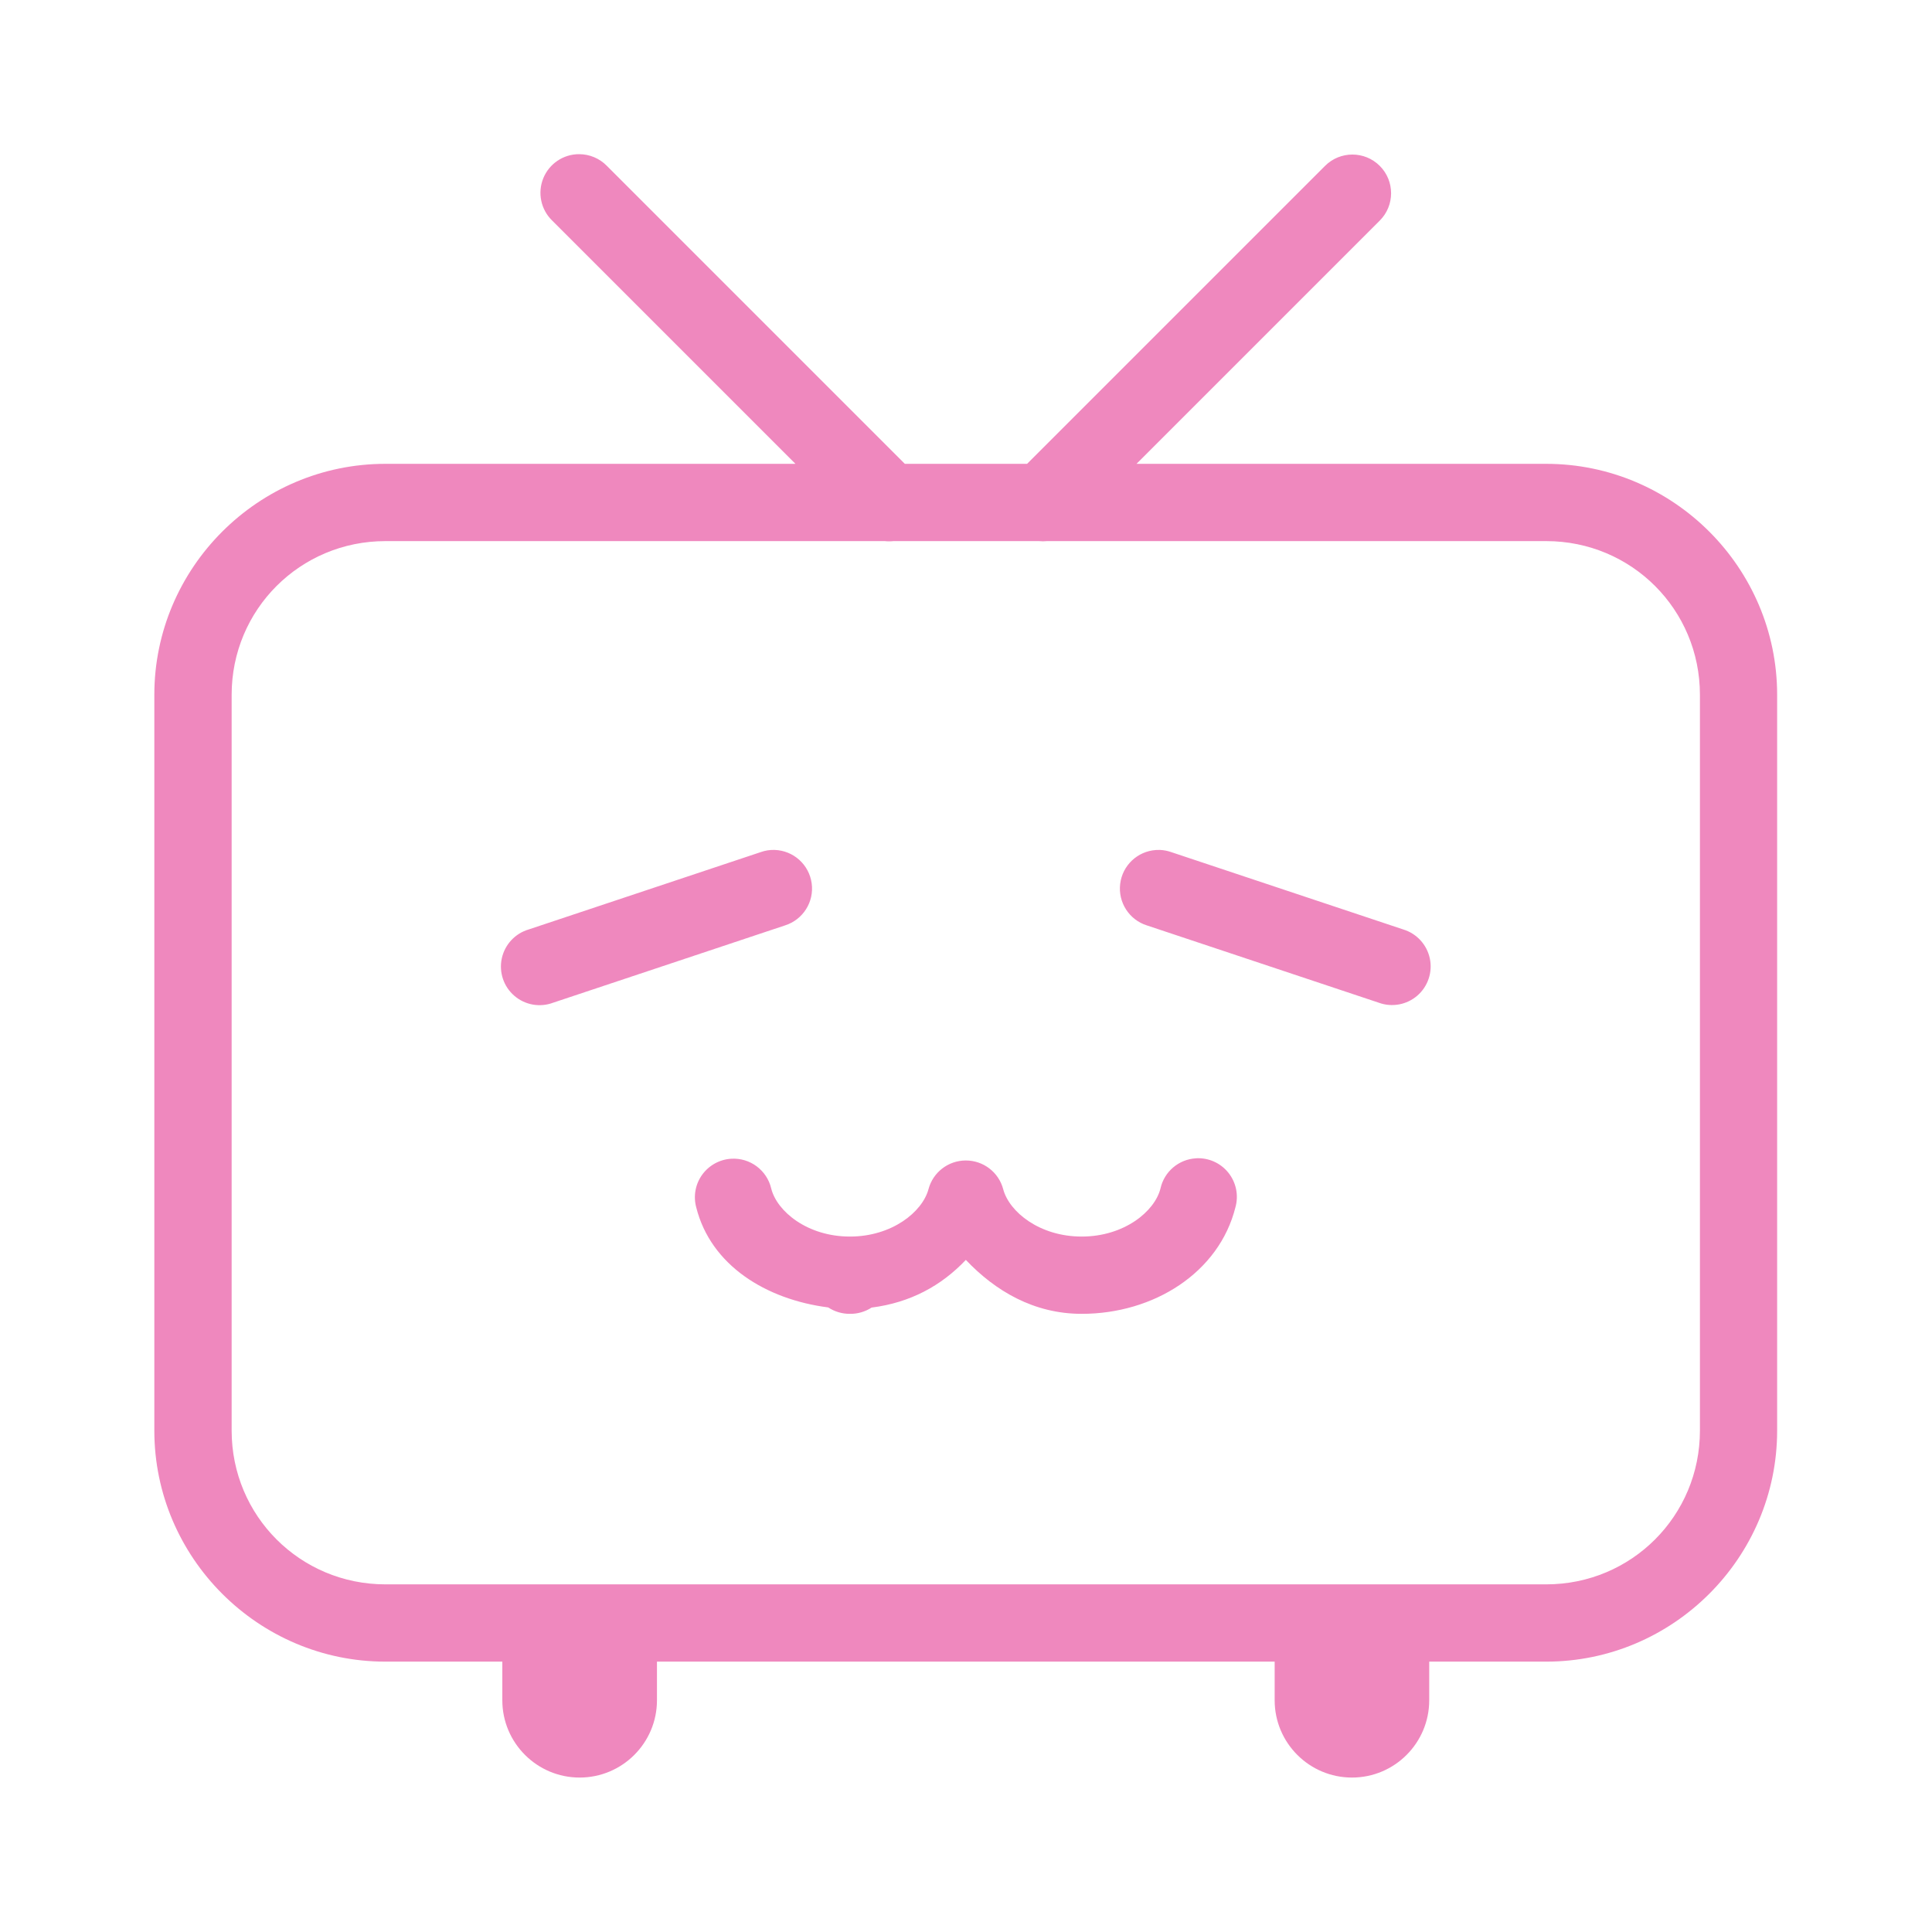 <svg xmlns="http://www.w3.org/2000/svg" xmlns:xlink="http://www.w3.org/1999/xlink" viewBox="0,0,256,256" width="100px" height="100px" fill-rule="nonzero"><g fill="#ef88be" fill-rule="nonzero" stroke="none" stroke-width="1" stroke-linecap="butt" stroke-linejoin="miter" stroke-miterlimit="10" stroke-dasharray="" stroke-dashoffset="0" font-family="none" font-weight="none" font-size="none" text-anchor="none" style="mix-blend-mode: normal"><g transform="scale(5.12,5.12)"><path d="M14.988,3.99c-0.408,-0.001 -0.775,0.246 -0.928,0.624c-0.153,0.378 -0.062,0.811 0.231,1.095l6.295,6.295h-10.613c-3.287,0 -5.979,2.688 -5.979,5.977v19.043c0,3.287 2.69,5.979 5.979,5.979h3.027v1c0,1.104 0.898,2.001 2.002,2c1.103,0 2,-0.896 2,-2v-1h15.986v1c0,1.104 0.897,2 2,2c1.104,0.001 2,-0.896 2,-2v-1h3.027c3.287,0 5.977,-2.69 5.977,-5.979v-19.043c0,-3.288 -2.688,-5.977 -5.977,-5.977h-10.602l6.295,-6.295c0.391,-0.391 0.391,-1.025 0,-1.416c-0.391,-0.391 -1.025,-0.391 -1.416,0l-7.711,7.711h-3.164l-7.711,-7.711c-0.189,-0.194 -0.448,-0.303 -0.719,-0.303zM9.973,14.004h12.924c0.075,0.008 0.15,0.008 0.225,0h3.766c0.069,0.007 0.14,0.007 0.209,0h12.92c2.206,0 3.977,1.771 3.977,3.977v19.043c0,2.206 -1.772,3.979 -3.977,3.979h-30.043c-2.206,0 -3.979,-1.774 -3.979,-3.979v-19.043c0,-2.206 1.774,-3.977 3.979,-3.977zM20.049,21.996c-0.124,-0.004 -0.247,0.015 -0.363,0.057l-6,2c-0.352,0.102 -0.62,0.389 -0.699,0.747c-0.078,0.358 0.045,0.731 0.323,0.97c0.277,0.24 0.664,0.309 1.007,0.179l6,-2c0.464,-0.147 0.756,-0.607 0.689,-1.089c-0.066,-0.483 -0.47,-0.847 -0.957,-0.864zM30.02,21.996c-0.034,-0.001 -0.068,-0 -0.102,0.002c-0.48,0.031 -0.87,0.399 -0.928,0.877c-0.058,0.477 0.232,0.929 0.69,1.074l6,2c0.342,0.126 0.726,0.056 1.001,-0.183c0.275,-0.239 0.399,-0.609 0.322,-0.965c-0.077,-0.356 -0.341,-0.643 -0.69,-0.748l-6,-2c-0.094,-0.033 -0.193,-0.053 -0.293,-0.057zM30.953,29.977c-0.447,0.025 -0.823,0.344 -0.92,0.781c-0.148,0.594 -0.941,1.244 -2.039,1.244c-1.089,0 -1.875,-0.638 -2.031,-1.225c-0.116,-0.439 -0.513,-0.744 -0.967,-0.744c-0.454,0 -0.851,0.305 -0.967,0.744c-0.158,0.588 -0.947,1.225 -2.033,1.225c-1.099,0 -1.889,-0.65 -2.037,-1.244c-0.111,-0.474 -0.549,-0.8 -1.035,-0.77c-0.3,0.018 -0.575,0.17 -0.751,0.413c-0.176,0.243 -0.233,0.553 -0.155,0.843c0.375,1.5 1.801,2.385 3.416,2.592c0.167,0.11 0.363,0.168 0.562,0.166c0.199,0.003 0.394,-0.054 0.561,-0.162c1,-0.127 1.803,-0.563 2.439,-1.234c0.763,0.805 1.761,1.396 2.998,1.396c1.87,0 3.557,-1.07 3.979,-2.758c0.087,-0.311 0.018,-0.644 -0.184,-0.896c-0.202,-0.251 -0.513,-0.39 -0.836,-0.372z"></path></g></g></svg>